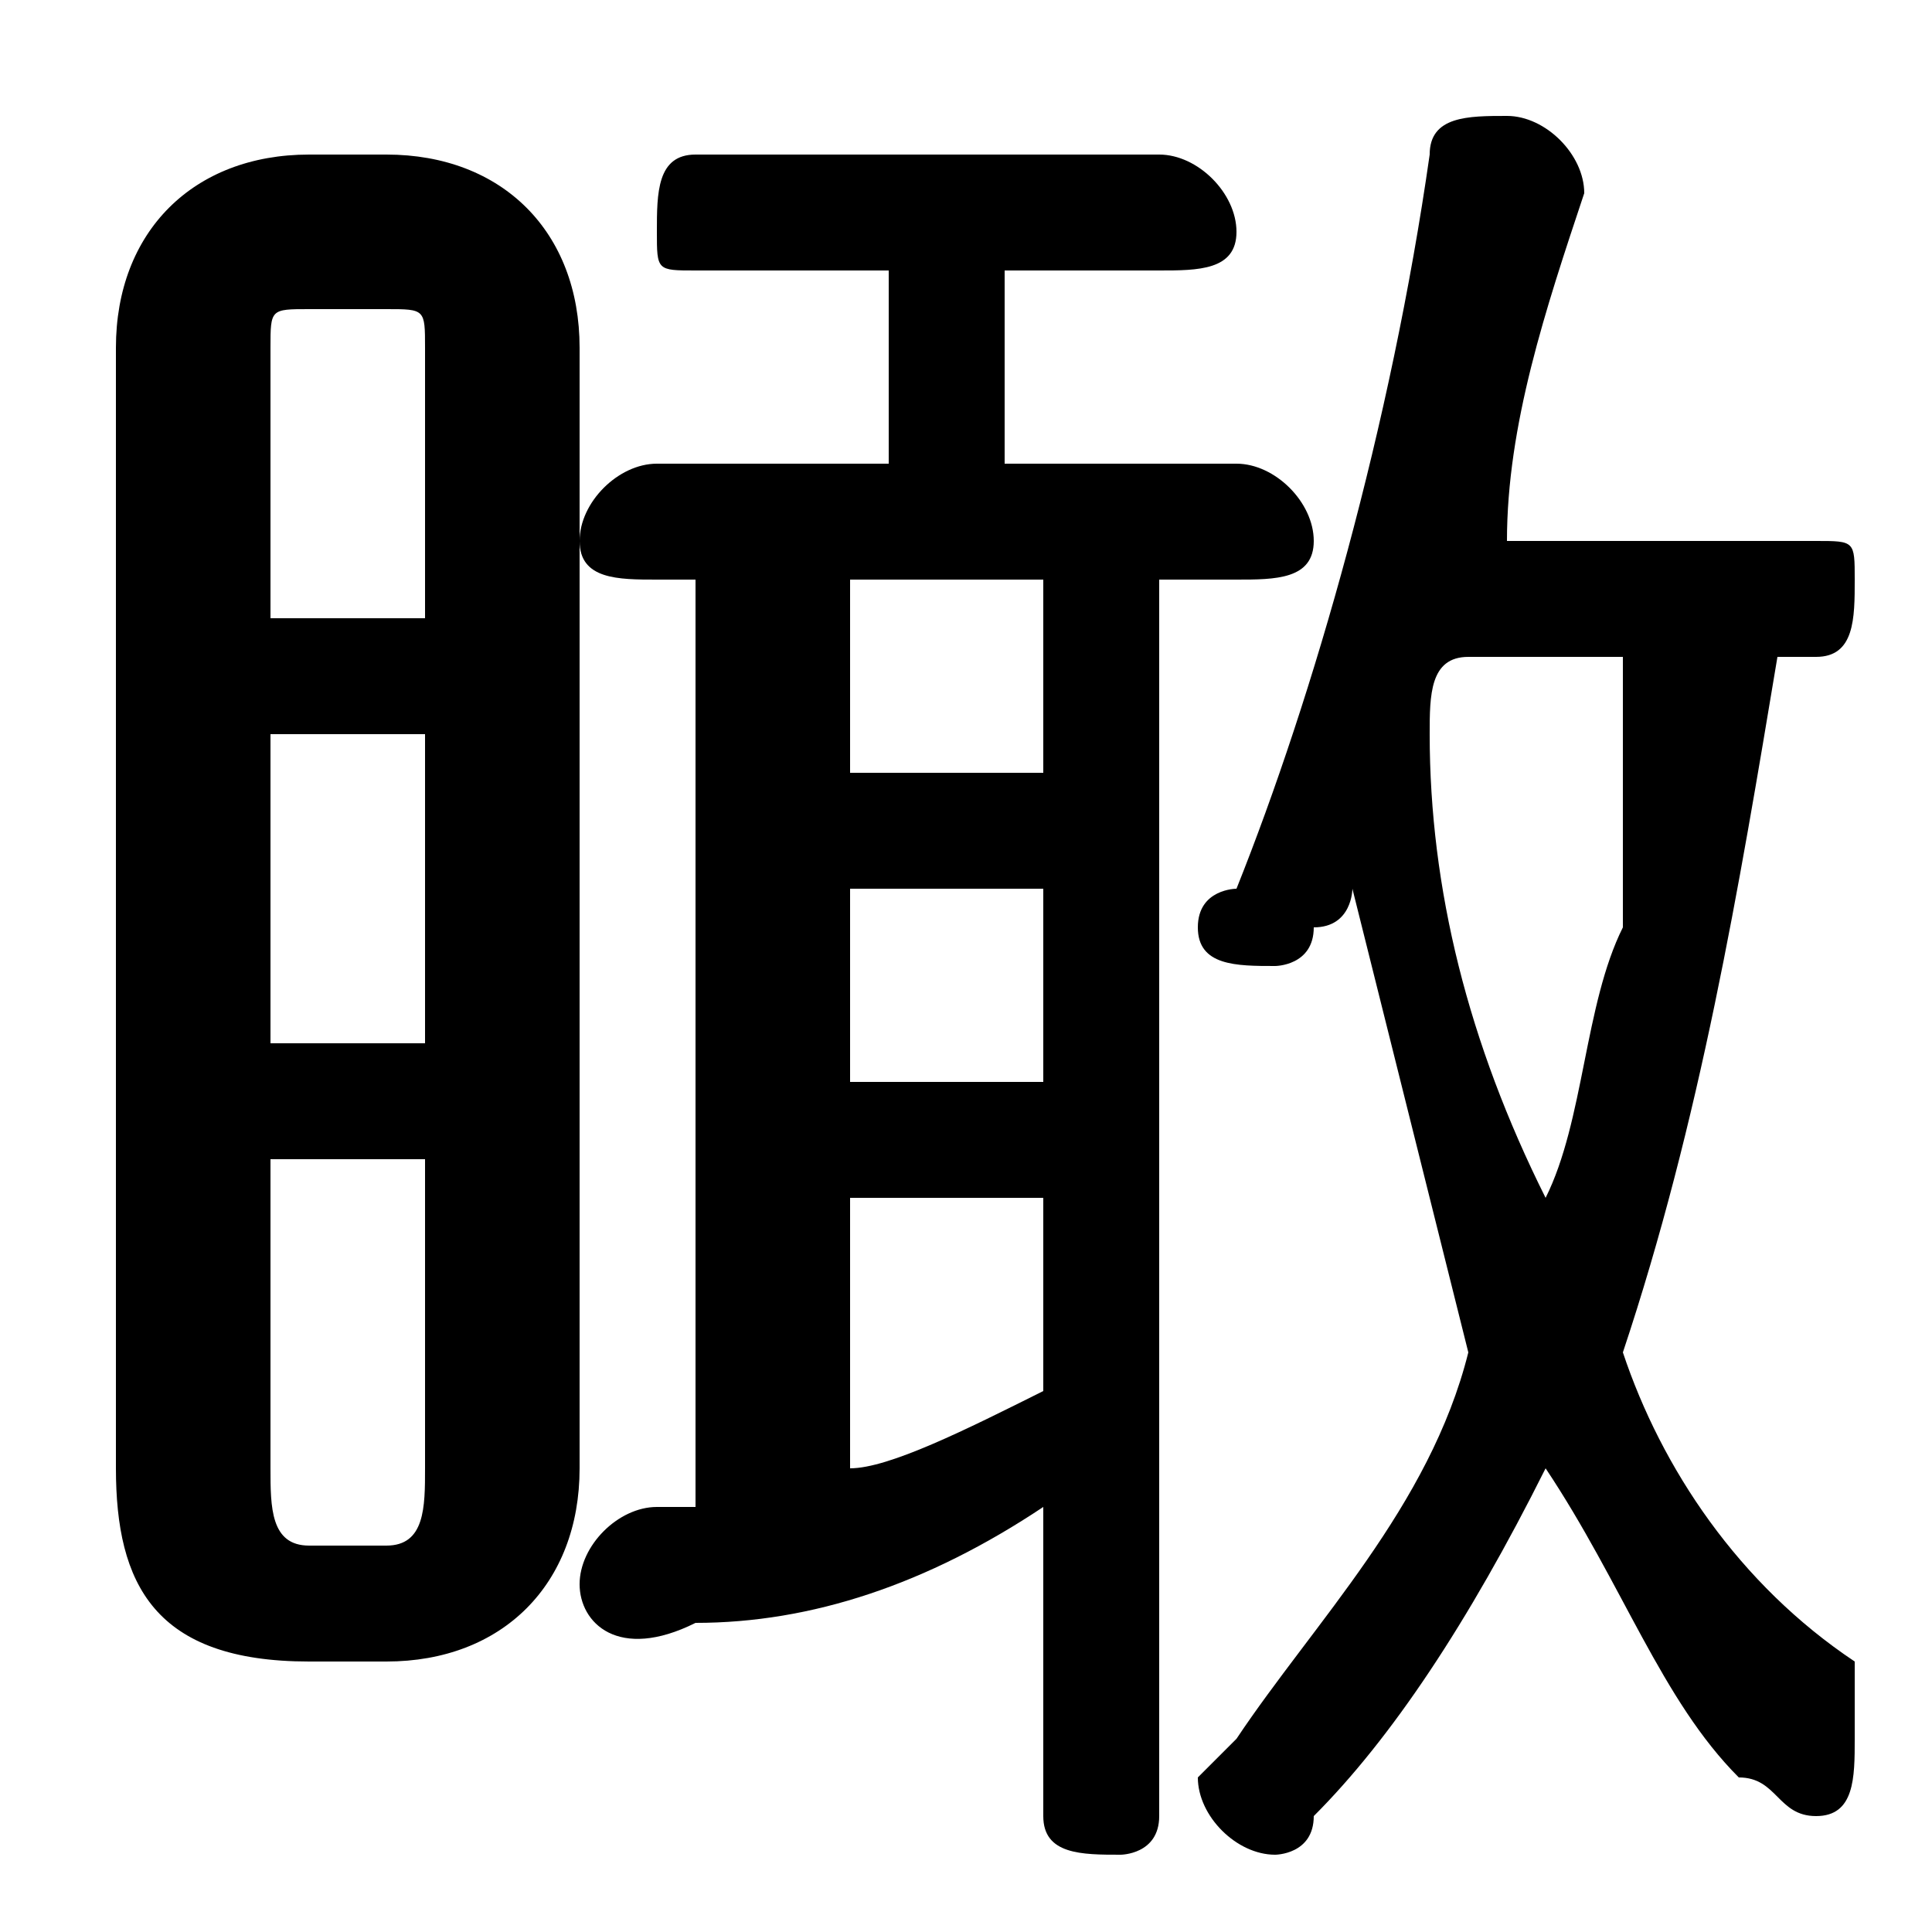 <svg xmlns="http://www.w3.org/2000/svg" viewBox="0 -44.0 50.0 50.0">
    <rect x="0" y="-44.0" width="50.0" height="50.0" fill="#808080" stroke="none"/>
    <g transform="scale(1, -1)">
        <!-- ボディの枠 -->
        <rect x="0" y="-6.0" width="50.0" height="50.0"
            stroke="white" fill="white"/>
        <!-- グリフ座標系の原点 -->
        <circle cx="0" cy="0" r="5" fill="white"/>
        <!-- グリフのアウトライン -->
        <g style="fill:black;stroke:#000000;stroke-width:0;stroke-linecap:round;stroke-linejoin:round;">
        <path d="M 47.0 27.0 C 48.0 27.0 48.0 28.0 48.0 29.0 C 48.0 30.0 48.0 30.0 47.0 30.0 L 39.0 30.0 C 39.0 33.0 40.0 36.0 41.0 39.0 C 41.0 40.0 40.0 41.0 39.0 41.0 C 38.0 41.0 37.0 41.0 37.0 40.0 C 36.0 33.0 34.0 26.0 32.0 21.0 C 32.0 21.0 31.0 21.0 31.0 20.0 C 31.0 19.0 32.0 19.0 33.0 19.0 C 33.0 19.0 34.0 19.0 34.0 20.0 C 35.0 20.0 35.0 21.0 35.0 21.0 C 36.0 17.0 37.0 13.0 38.0 9.0 C 37.0 5.0 34.0 2.0 32.0 -1.0 C 31.0 -2.0 31.0 -2.0 31.0 -2.0 C 31.0 -3.0 32.0 -4.0 33.0 -4.0 C 33.0 -4.0 34.0 -4.0 34.0 -3.0 C 36.0 -1.0 38.0 2.0 40.0 6.0 C 42.0 3.0 43.0 0.0 45.0 -2.0 C 46.0 -2.0 46.0 -3.0 47.0 -3.0 C 48.0 -3.0 48.0 -2.0 48.0 -1.0 C 48.0 -0.0 48.0 0.0 48.0 1.0 C 45.0 3.0 43.0 6.0 42.0 9.0 C 44.0 15.0 45.0 21.0 46.0 27.0 Z M 42.0 27.0 C 42.0 25.0 42.0 23.0 42.0 20.0 C 41.0 18.0 41.0 15.0 40.0 13.0 C 38.0 17.0 37.0 21.0 37.0 25.0 C 37.0 26.0 37.0 27.0 38.0 27.0 Z M 10.0 1.0 C 13.0 1.0 15.0 3.0 15.0 6.0 L 15.0 35.0 C 15.0 38.0 13.0 40.0 10.0 40.0 L 8.0 40.0 C 5.0 40.0 3.0 38.0 3.0 35.0 L 3.0 6.0 C 3.0 3.0 4.0 1.0 8.0 1.0 Z M 8.0 4.0 C 7.0 4.0 7.0 5.0 7.0 6.0 L 7.0 14.0 L 11.0 14.0 L 11.0 6.0 C 11.0 5.0 11.0 4.0 10.0 4.0 Z M 7.0 25.0 L 11.0 25.0 L 11.0 17.0 L 7.0 17.0 Z M 11.0 28.0 L 7.0 28.0 L 7.0 35.0 C 7.0 36.0 7.0 36.0 8.0 36.0 L 10.0 36.0 C 11.0 36.0 11.0 36.0 11.0 35.0 Z M 18.0 29.0 L 18.0 5.0 C 18.0 5.0 17.0 5.0 17.0 5.0 C 16.0 5.0 15.0 4.0 15.0 3.0 C 15.0 2.0 16.0 1.0 18.0 2.0 C 21.0 2.0 24.0 3.0 27.0 5.0 L 27.0 -3.0 C 27.0 -4.0 28.0 -4.0 29.0 -4.0 C 29.0 -4.0 30.0 -4.0 30.0 -3.0 L 30.0 29.0 L 32.0 29.0 C 33.0 29.0 34.0 29.0 34.0 30.0 C 34.0 31.0 33.0 32.0 32.0 32.0 L 26.0 32.0 L 26.0 37.0 L 30.0 37.0 C 31.0 37.0 32.0 37.0 32.0 38.0 C 32.0 39.0 31.0 40.0 30.0 40.0 L 18.0 40.0 C 17.0 40.0 17.0 39.0 17.0 38.0 C 17.0 37.0 17.0 37.0 18.0 37.0 L 23.0 37.0 L 23.0 32.0 L 17.0 32.0 C 16.0 32.0 15.0 31.0 15.0 30.0 C 15.0 29.0 16.0 29.0 17.0 29.0 Z M 22.0 13.0 L 27.0 13.0 L 27.0 8.0 C 25.0 7.0 23.0 6.0 22.0 6.0 Z M 22.0 16.0 L 22.0 21.0 L 27.0 21.0 L 27.0 16.0 Z M 22.0 24.0 L 22.0 29.0 L 27.0 29.0 L 27.0 24.0 Z"/>
    </g>
    </g>
</svg>
